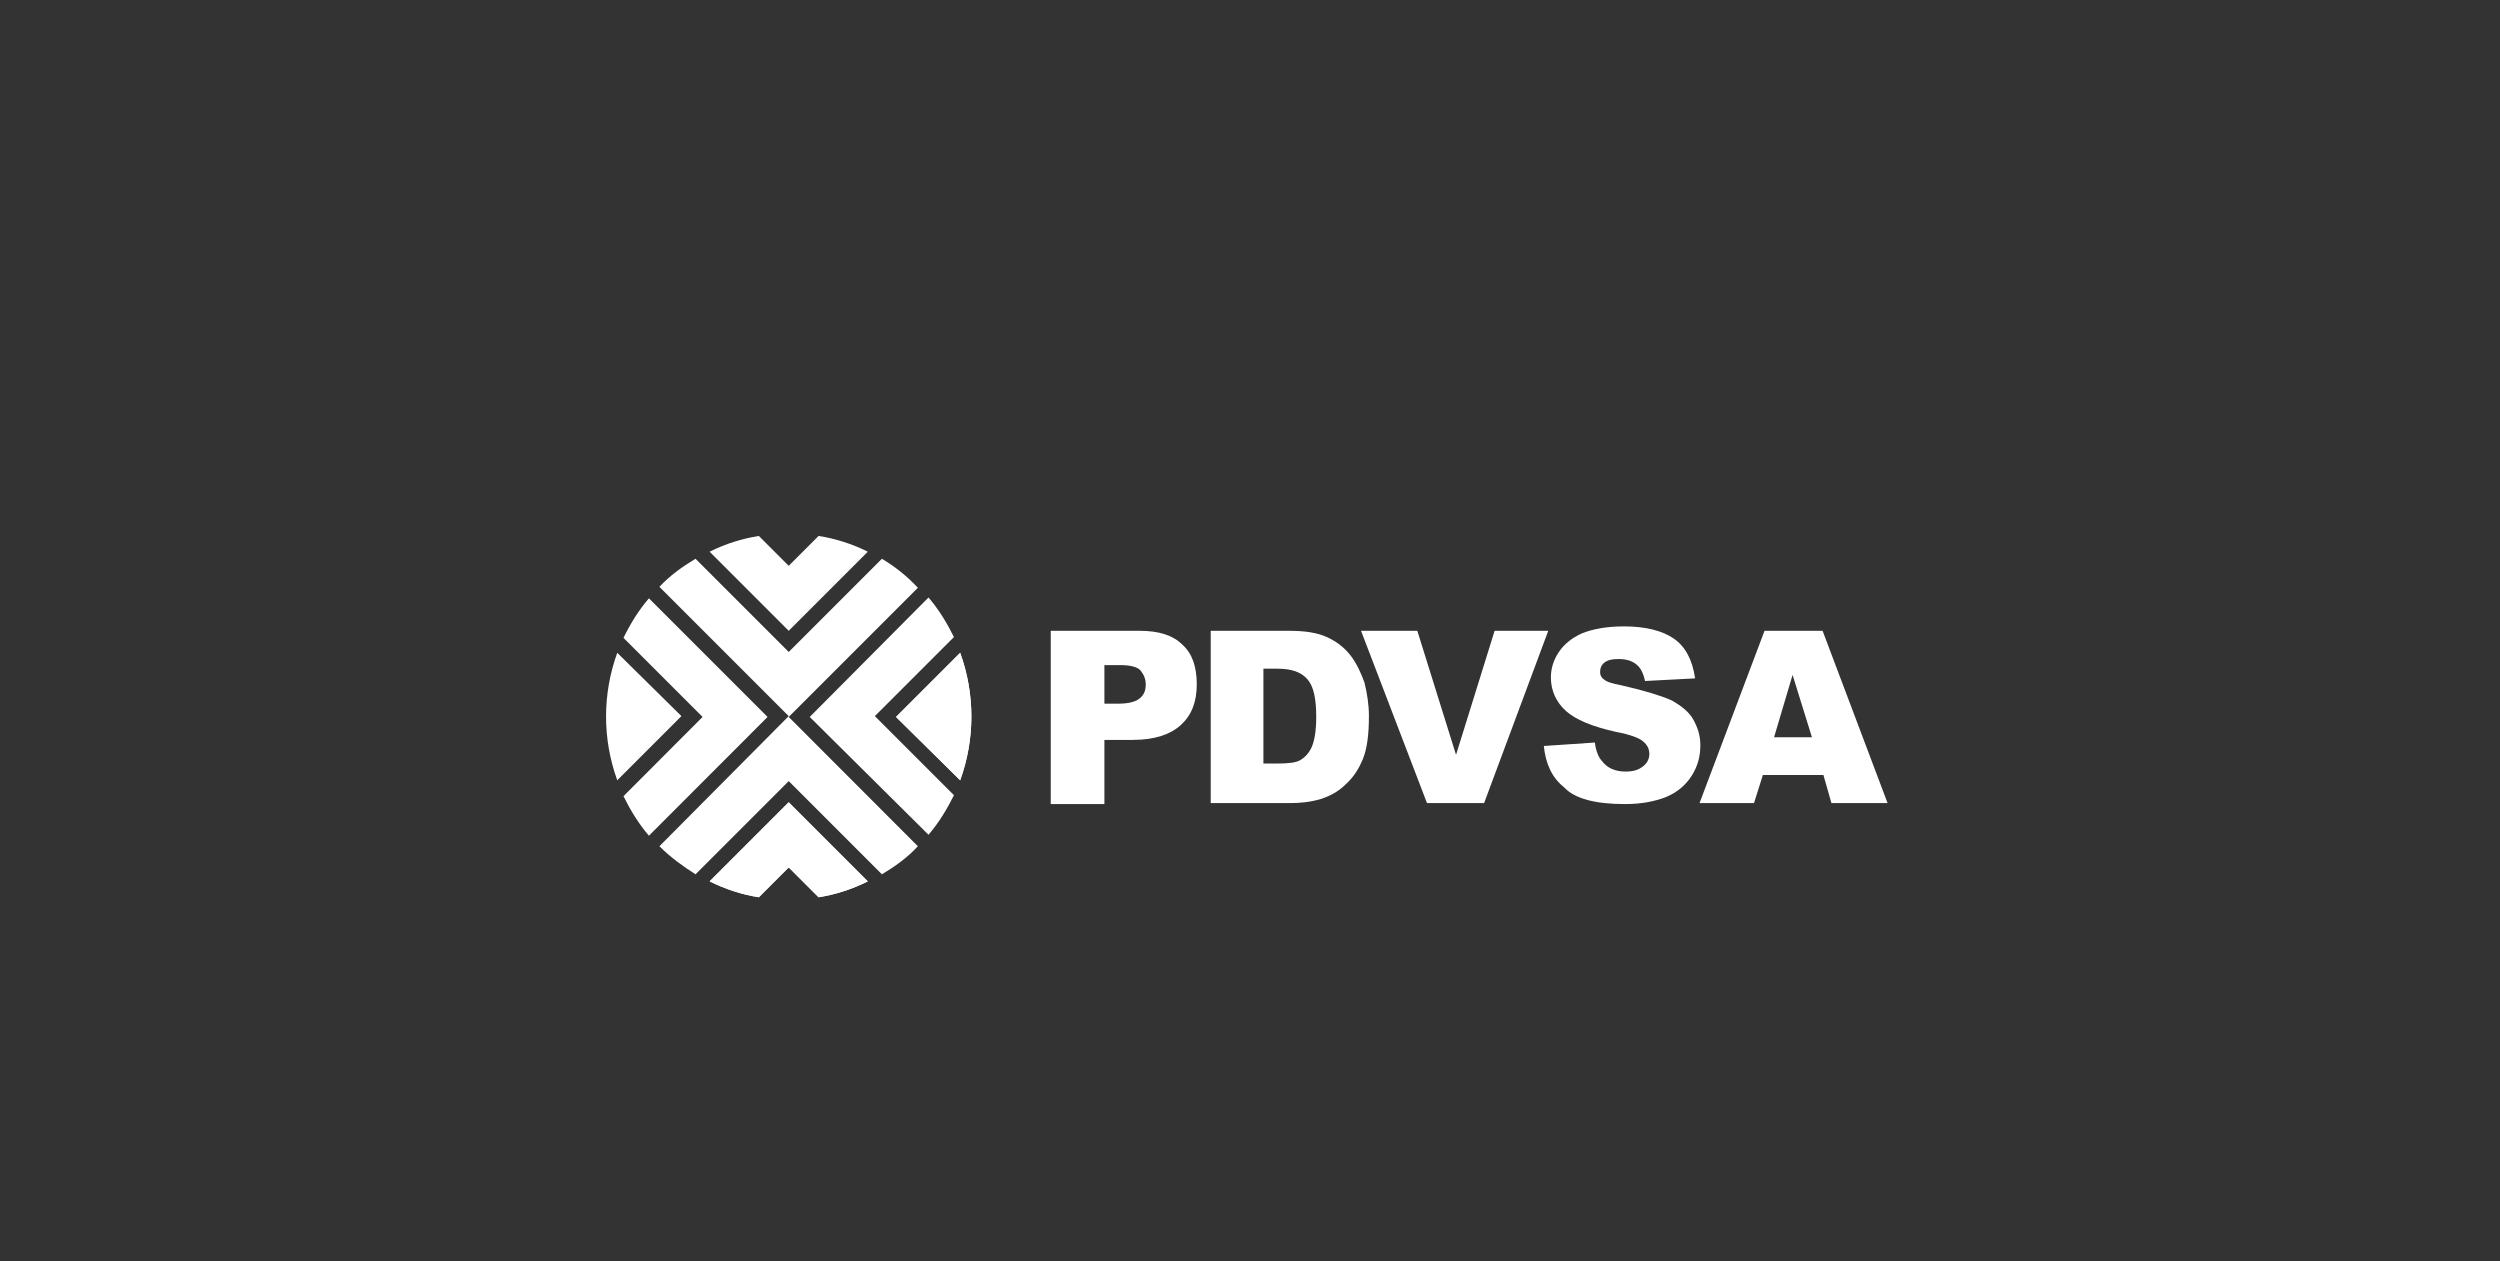 <svg version="1.2" xmlns="http://www.w3.org/2000/svg" viewBox="0 0 1808 912" width="100%" height="100%">
	<rect x="0" y="0" width="1808" height="912" fill="#333333" stroke="none"/>
	<title>pdvsa-ai</title>
	<style>
		.s0 { fill: #fff } 
		.s1 { fill: #fff } 
	</style>
	<g id="Capa 1">
		<g id="&lt;Group&gt;">
			<g id="&lt;Group&gt;">
				<path id="&lt;Path&gt;" class="s0" d="m555.1 518.5l-85.8 85.9c-7.6-8.9-13.4-18.5-18.4-28.6l57.2-57.3-57.2-57.2c5-10.2 10.8-19.7 18.4-28.6z"/>
				<path id="&lt;Path&gt;" class="s0" d="m492.8 517.9l-46.4 46.4c-10.8-29.9-10.8-62.3 0-92.2z"/>
				<path id="&lt;Path&gt;" class="s1" d="m513.2 637.4l57.2-57.2 57.2 57.2c-11.4 5.7-23.5 9.6-35.6 11.5l-21.6-21.6-21.6 21.6c-12.1-1.9-24.2-5.8-35.6-11.5z"/>
				<path id="&lt;Path&gt;" class="s0" d="m627.6 399l-57.2 57.2-57.2-57.2c11.4-5.7 23.5-9.5 35.6-11.4l21.6 21.6 21.6-21.6c12.1 1.9 24.2 5.7 35.6 11.4z"/>
				<path id="Forma 1" class="s0" d="m634 511h1v4h-1z"/>
				<path id="&lt;Path&gt;" class="s0" d="m663.8 425.1l-93.4 93.4 93.4 93.5c-7.6 8.3-16.5 14.6-26 20.3l-67.4-67.4-67.4 67.4c-8.9-5.7-17.8-12-26.1-20.3l93.5-94.1-93.5-93.5c7.6-8.2 16.6-14.6 26.1-20.3l67.4 67.4 67.4-67.4c9.5 5.7 18.4 12.7 26 21z"/>
				<path id="&lt;Path&gt;" class="s0" d="m585.6 518.5l85.9-86.4c7.6 8.9 13.3 18.4 18.4 28.6l-57.2 57.2 57.2 57.2c-5.1 10.2-10.8 19.7-18.4 28.6z"/>
				<path id="&lt;Path&gt;" class="s1" d="m648 518.5l46.4-46.4c10.8 29.9 10.8 62.3 0 92.2z"/>
				<path id="&lt;Path&gt; copy" class="s0" d="m513.2 637.4l57.2-57.2 57.2 57.2c-11.4 5.7-23.5 9.6-35.6 11.5l-21.6-21.6-21.6 21.6c-12.1-1.9-24.2-5.8-35.6-11.5z"/>
				<path id="&lt;Path&gt; copy 2" class="s0" d="m648 518.5l46.4-46.4c10.8 29.9 10.8 62.3 0 92.2z"/>
				<path id="&lt;Compound Path&gt;" fill-rule="evenodd" class="s0" d="m759.9 456.2h64.3c14 0 24.1 3.2 31.1 10.2 7 6.4 10.2 15.9 10.2 28.6 0 12.7-3.8 22.3-11.5 29.3-7.6 6.9-19 10.8-34.9 10.8h-20.4v46.4h-38.8zm38.8 52.7h9.6c7.6 0 12.7-1.2 15.9-3.8 3.1-2.5 4.4-5.7 4.4-10.1 0-3.9-1.3-7-3.8-10.2-2.5-2.6-7.6-3.8-14.6-3.8h-11.5z"/>
				<path id="&lt;Compound Path&gt;" fill-rule="evenodd" class="s0" d="m932.2 456.2c11.4 0 20.3 1.3 27.3 4.5q10.5 4.7 17.2 13.3c4.4 5.7 7.6 12.7 10.1 19.7 1.9 7.7 3.2 15.9 3.2 24.2 0 13.3-1.3 23.5-4.4 31.1-3.2 7.7-7 13.4-12.7 18.5-5.1 5.1-11.5 8.3-17.2 10.2-8.3 2.5-15.9 3.1-22.9 3.1h-57.2v-124.6zm-18.5 96h9.6c8.2 0 14-0.6 17.1-2.5 3.2-1.9 6.4-5.1 8.3-9.6 1.9-4.4 3.2-11.4 3.2-21.6 0-13.3-1.9-22.2-6.4-27.3-4.4-5.1-11.4-7.6-21.6-7.6h-10.2z"/>
				<path id="&lt;Path&gt;" class="s0" d="m984.3 456.2h40.7l28 89.7 27.9-89.7h38.8l-46.4 124.6h-41.3z"/>
				<path id="&lt;Path&gt;" class="s0" d="m1116.5 539.5l36.9-2.5c0.7 5.7 2.6 10.8 5.1 13.3q5.7 7.7 17.2 7.7c5.7 0 9.5-1.3 12.7-3.9 3.2-2.5 4.4-5.7 4.4-8.9 0-3.1-1.2-6.3-4.4-8.9-2.6-2.5-9.5-5.1-19.7-7q-25.8-5.7-36.3-15.2c-7-6.4-10.8-14.6-10.8-24.2 0-6.3 1.9-12.7 5.8-18.4 3.8-5.7 9.5-10.2 16.5-13.4 7.6-3.1 17.8-5.1 30.5-5.1 15.9 0 28 3.2 36.2 8.9q12.4 8.6 15.3 28.7l-36.2 1.9c-1.3-5.8-3.2-9.6-6.4-12.1-3.2-2.6-7.6-3.8-12.7-3.8-4.5 0-7.6 0.6-10.2 2.5-2.5 1.9-3.2 4.5-3.2 7 0 1.9 0.7 3.8 2.6 5.1 1.9 1.9 6.3 3.2 12.7 4.4 17.2 3.9 29.2 7.7 36.2 10.8 7 3.9 12.8 8.3 15.9 14 3.2 5.8 5.1 11.5 5.1 18.5 0 8.2-1.9 15.2-6.3 22.2-4.5 7-10.8 12.1-18.5 15.3-8.2 3.2-17.8 5.1-29.9 5.1-20.9 0-36.2-3.8-43.8-12.1-8.9-7-13.4-17.2-14.7-29.9z"/>
				<path id="&lt;Compound Path&gt;" fill-rule="evenodd" class="s0" d="m1318.7 560.5h-43.8l-6.4 20.3h-39.4l47-124.6h42l47 124.6h-40.6zm-8.3-27.3l-14-45.1-13.4 45.1z"/>
				<path id="&lt;Path&gt;" class="s1" d="m575.5 585.9h-10.2l5.1-5.1z"/>
				<path id="&lt;Path&gt;" class="s1" d="m565.3 622.8h10.2l-5.1 5.1z"/>
			</g>
		</g>
	</g>
</svg>
